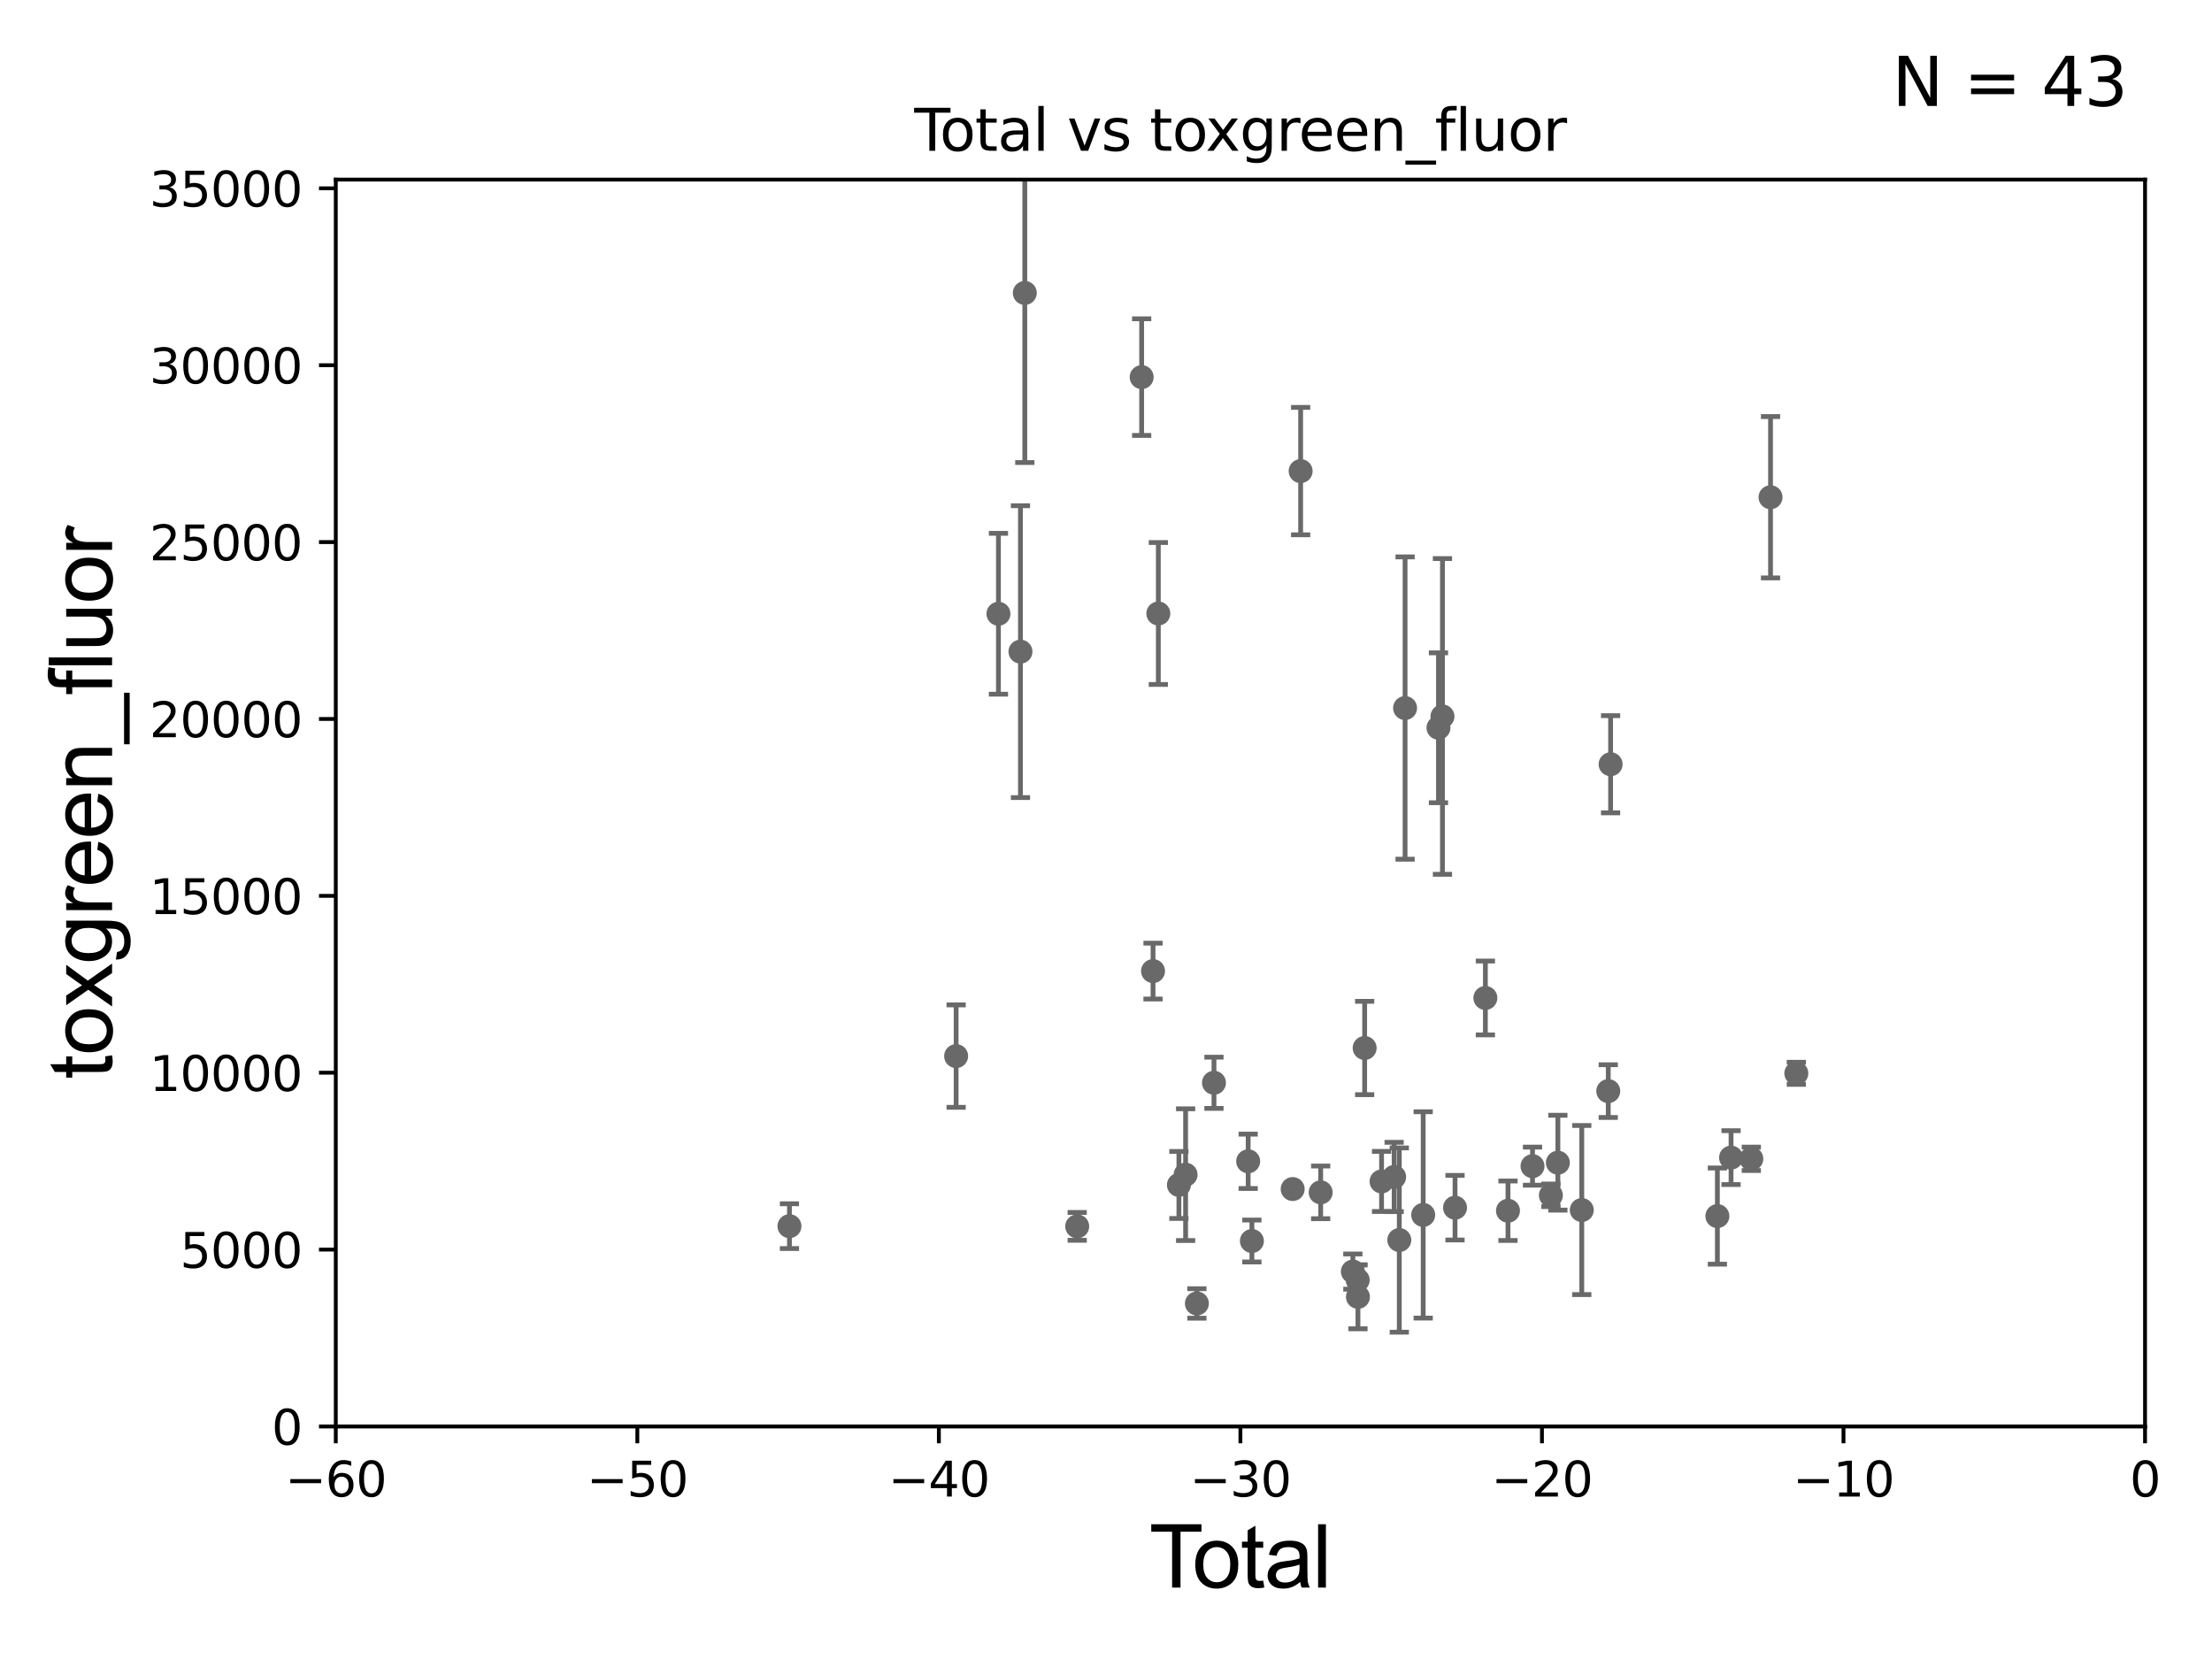 <?xml version="1.0" encoding="utf-8" standalone="no"?>
<!DOCTYPE svg PUBLIC "-//W3C//DTD SVG 1.1//EN"
  "http://www.w3.org/Graphics/SVG/1.1/DTD/svg11.dtd">
<svg xmlns:xlink="http://www.w3.org/1999/xlink" width="460.8pt" height="345.6pt" viewBox="0 0 460.8 345.6" xmlns="http://www.w3.org/2000/svg" version="1.1">
 <defs>
  <style type="text/css">*{stroke-linejoin: round; stroke-linecap: butt}</style>
 </defs>
 <g id="figure_1">
  <g id="patch_1">
   <path d="M 0 345.6 
L 460.8 345.6 
L 460.8 0 
L 0 0 
z
" style="fill: #ffffff"/>
  </g>
  <g id="axes_1">
   <g id="patch_2">
    <path d="M 69.95 297.16 
L 446.85 297.16 
L 446.85 37.411 
L 69.95 37.411 
z
" style="fill: #ffffff"/>
   </g>
   <g id="PathCollection_1">
    <defs>
     <path id="m5abca36e0a" d="M 0 1.118 
C 0.297 1.118 0.581 1 0.791 0.791 
C 1 0.581 1.118 0.297 1.118 0 
C 1.118 -0.297 1 -0.581 0.791 -0.791 
C 0.581 -1 0.297 -1.118 0 -1.118 
C -0.297 -1.118 -0.581 -1 -0.791 -0.791 
C -1 -0.581 -1.118 -0.297 -1.118 0 
C -1.118 0.297 -1 0.581 -0.791 0.791 
C -0.581 1 -0.297 1.118 0 1.118 
z
" style="stroke: #696969"/>
    </defs>
    <g clip-path="url(#p75e90fda5d)">
     <use xlink:href="#m5abca36e0a" x="300.491" y="149.245" style="fill: #696969; stroke: #696969"/>
     <use xlink:href="#m5abca36e0a" x="299.661" y="151.608" style="fill: #696969; stroke: #696969"/>
     <use xlink:href="#m5abca36e0a" x="296.476" y="253.09" style="fill: #696969; stroke: #696969"/>
     <use xlink:href="#m5abca36e0a" x="292.704" y="147.5" style="fill: #696969; stroke: #696969"/>
     <use xlink:href="#m5abca36e0a" x="291.499" y="258.322" style="fill: #696969; stroke: #696969"/>
     <use xlink:href="#m5abca36e0a" x="237.829" y="78.559" style="fill: #696969; stroke: #696969"/>
     <use xlink:href="#m5abca36e0a" x="240.196" y="202.296" style="fill: #696969; stroke: #696969"/>
     <use xlink:href="#m5abca36e0a" x="241.301" y="127.804" style="fill: #696969; stroke: #696969"/>
     <use xlink:href="#m5abca36e0a" x="290.425" y="245.186" style="fill: #696969; stroke: #696969"/>
     <use xlink:href="#m5abca36e0a" x="287.805" y="246.116" style="fill: #696969; stroke: #696969"/>
     <use xlink:href="#m5abca36e0a" x="284.282" y="218.317" style="fill: #696969; stroke: #696969"/>
     <use xlink:href="#m5abca36e0a" x="245.587" y="246.844" style="fill: #696969; stroke: #696969"/>
     <use xlink:href="#m5abca36e0a" x="246.984" y="244.705" style="fill: #696969; stroke: #696969"/>
     <use xlink:href="#m5abca36e0a" x="282.885" y="270.161" style="fill: #696969; stroke: #696969"/>
     <use xlink:href="#m5abca36e0a" x="249.335" y="271.534" style="fill: #696969; stroke: #696969"/>
     <use xlink:href="#m5abca36e0a" x="252.893" y="225.561" style="fill: #696969; stroke: #696969"/>
     <use xlink:href="#m5abca36e0a" x="282.835" y="266.663" style="fill: #696969; stroke: #696969"/>
     <use xlink:href="#m5abca36e0a" x="281.826" y="264.892" style="fill: #696969; stroke: #696969"/>
     <use xlink:href="#m5abca36e0a" x="260.016" y="241.922" style="fill: #696969; stroke: #696969"/>
     <use xlink:href="#m5abca36e0a" x="260.793" y="258.526" style="fill: #696969; stroke: #696969"/>
     <use xlink:href="#m5abca36e0a" x="275.121" y="248.391" style="fill: #696969; stroke: #696969"/>
     <use xlink:href="#m5abca36e0a" x="270.947" y="98.139" style="fill: #696969; stroke: #696969"/>
     <use xlink:href="#m5abca36e0a" x="303.11" y="251.586" style="fill: #696969; stroke: #696969"/>
     <use xlink:href="#m5abca36e0a" x="309.432" y="207.894" style="fill: #696969; stroke: #696969"/>
     <use xlink:href="#m5abca36e0a" x="269.289" y="247.701" style="fill: #696969; stroke: #696969"/>
     <use xlink:href="#m5abca36e0a" x="207.994" y="127.858" style="fill: #696969; stroke: #696969"/>
     <use xlink:href="#m5abca36e0a" x="357.762" y="253.333" style="fill: #696969; stroke: #696969"/>
     <use xlink:href="#m5abca36e0a" x="199.18" y="220.006" style="fill: #696969; stroke: #696969"/>
     <use xlink:href="#m5abca36e0a" x="335.518" y="159.204" style="fill: #696969; stroke: #696969"/>
     <use xlink:href="#m5abca36e0a" x="335.028" y="227.298" style="fill: #696969; stroke: #696969"/>
     <use xlink:href="#m5abca36e0a" x="314.14" y="252.217" style="fill: #696969; stroke: #696969"/>
     <use xlink:href="#m5abca36e0a" x="212.581" y="135.749" style="fill: #696969; stroke: #696969"/>
     <use xlink:href="#m5abca36e0a" x="213.486" y="61.025" style="fill: #696969; stroke: #696969"/>
     <use xlink:href="#m5abca36e0a" x="329.513" y="252.074" style="fill: #696969; stroke: #696969"/>
     <use xlink:href="#m5abca36e0a" x="360.61" y="241.152" style="fill: #696969; stroke: #696969"/>
     <use xlink:href="#m5abca36e0a" x="368.835" y="103.583" style="fill: #696969; stroke: #696969"/>
     <use xlink:href="#m5abca36e0a" x="324.535" y="242.21" style="fill: #696969; stroke: #696969"/>
     <use xlink:href="#m5abca36e0a" x="323.078" y="249.006" style="fill: #696969; stroke: #696969"/>
     <use xlink:href="#m5abca36e0a" x="374.209" y="223.59" style="fill: #696969; stroke: #696969"/>
     <use xlink:href="#m5abca36e0a" x="319.249" y="242.931" style="fill: #696969; stroke: #696969"/>
     <use xlink:href="#m5abca36e0a" x="224.402" y="255.474" style="fill: #696969; stroke: #696969"/>
     <use xlink:href="#m5abca36e0a" x="164.456" y="255.431" style="fill: #696969; stroke: #696969"/>
     <use xlink:href="#m5abca36e0a" x="364.83" y="241.396" style="fill: #696969; stroke: #696969"/>
    </g>
   </g>
   <g id="matplotlib.axis_1">
    <g id="xtick_1">
     <g id="line2d_1">
      <defs>
       <path id="mbebd38f33b" d="M 0 0 
L 0 3.5 
" style="stroke: #000000; stroke-width: 0.8"/>
      </defs>
      <g>
       <use xlink:href="#mbebd38f33b" x="69.95" y="297.16" style="stroke: #000000; stroke-width: 0.8"/>
      </g>
     </g>
     <g id="text_1">
      <!-- −60 -->
      <g transform="translate(59.398 311.758)scale(0.1 -0.1)">
       <defs>
        <path id="DejaVuSans-2212" d="M 678 2272 
L 4684 2272 
L 4684 1741 
L 678 1741 
L 678 2272 
z
" transform="scale(0.016)"/>
        <path id="DejaVuSans-36" d="M 2113 2584 
Q 1688 2584 1439 2293 
Q 1191 2003 1191 1497 
Q 1191 994 1439 701 
Q 1688 409 2113 409 
Q 2538 409 2786 701 
Q 3034 994 3034 1497 
Q 3034 2003 2786 2293 
Q 2538 2584 2113 2584 
z
M 3366 4563 
L 3366 3988 
Q 3128 4100 2886 4159 
Q 2644 4219 2406 4219 
Q 1781 4219 1451 3797 
Q 1122 3375 1075 2522 
Q 1259 2794 1537 2939 
Q 1816 3084 2150 3084 
Q 2853 3084 3261 2657 
Q 3669 2231 3669 1497 
Q 3669 778 3244 343 
Q 2819 -91 2113 -91 
Q 1303 -91 875 529 
Q 447 1150 447 2328 
Q 447 3434 972 4092 
Q 1497 4750 2381 4750 
Q 2619 4750 2861 4703 
Q 3103 4656 3366 4563 
z
" transform="scale(0.016)"/>
        <path id="DejaVuSans-30" d="M 2034 4250 
Q 1547 4250 1301 3770 
Q 1056 3291 1056 2328 
Q 1056 1369 1301 889 
Q 1547 409 2034 409 
Q 2525 409 2770 889 
Q 3016 1369 3016 2328 
Q 3016 3291 2770 3770 
Q 2525 4250 2034 4250 
z
M 2034 4750 
Q 2819 4750 3233 4129 
Q 3647 3509 3647 2328 
Q 3647 1150 3233 529 
Q 2819 -91 2034 -91 
Q 1250 -91 836 529 
Q 422 1150 422 2328 
Q 422 3509 836 4129 
Q 1250 4750 2034 4750 
z
" transform="scale(0.016)"/>
       </defs>
       <use xlink:href="#DejaVuSans-2212"/>
       <use xlink:href="#DejaVuSans-36" x="83.789"/>
       <use xlink:href="#DejaVuSans-30" x="147.412"/>
      </g>
     </g>
    </g>
    <g id="xtick_2">
     <g id="line2d_2">
      <g>
       <use xlink:href="#mbebd38f33b" x="132.767" y="297.16" style="stroke: #000000; stroke-width: 0.8"/>
      </g>
     </g>
     <g id="text_2">
      <!-- −50 -->
      <g transform="translate(122.214 311.758)scale(0.1 -0.1)">
       <defs>
        <path id="DejaVuSans-35" d="M 691 4666 
L 3169 4666 
L 3169 4134 
L 1269 4134 
L 1269 2991 
Q 1406 3038 1543 3061 
Q 1681 3084 1819 3084 
Q 2600 3084 3056 2656 
Q 3513 2228 3513 1497 
Q 3513 744 3044 326 
Q 2575 -91 1722 -91 
Q 1428 -91 1123 -41 
Q 819 9 494 109 
L 494 744 
Q 775 591 1075 516 
Q 1375 441 1709 441 
Q 2250 441 2565 725 
Q 2881 1009 2881 1497 
Q 2881 1984 2565 2268 
Q 2250 2553 1709 2553 
Q 1456 2553 1204 2497 
Q 953 2441 691 2322 
L 691 4666 
z
" transform="scale(0.016)"/>
       </defs>
       <use xlink:href="#DejaVuSans-2212"/>
       <use xlink:href="#DejaVuSans-35" x="83.789"/>
       <use xlink:href="#DejaVuSans-30" x="147.412"/>
      </g>
     </g>
    </g>
    <g id="xtick_3">
     <g id="line2d_3">
      <g>
       <use xlink:href="#mbebd38f33b" x="195.583" y="297.16" style="stroke: #000000; stroke-width: 0.8"/>
      </g>
     </g>
     <g id="text_3">
      <!-- −40 -->
      <g transform="translate(185.031 311.758)scale(0.1 -0.1)">
       <defs>
        <path id="DejaVuSans-34" d="M 2419 4116 
L 825 1625 
L 2419 1625 
L 2419 4116 
z
M 2253 4666 
L 3047 4666 
L 3047 1625 
L 3713 1625 
L 3713 1100 
L 3047 1100 
L 3047 0 
L 2419 0 
L 2419 1100 
L 313 1100 
L 313 1709 
L 2253 4666 
z
" transform="scale(0.016)"/>
       </defs>
       <use xlink:href="#DejaVuSans-2212"/>
       <use xlink:href="#DejaVuSans-34" x="83.789"/>
       <use xlink:href="#DejaVuSans-30" x="147.412"/>
      </g>
     </g>
    </g>
    <g id="xtick_4">
     <g id="line2d_4">
      <g>
       <use xlink:href="#mbebd38f33b" x="258.4" y="297.16" style="stroke: #000000; stroke-width: 0.8"/>
      </g>
     </g>
     <g id="text_4">
      <!-- −30 -->
      <g transform="translate(247.848 311.758)scale(0.1 -0.1)">
       <defs>
        <path id="DejaVuSans-33" d="M 2597 2516 
Q 3050 2419 3304 2112 
Q 3559 1806 3559 1356 
Q 3559 666 3084 287 
Q 2609 -91 1734 -91 
Q 1441 -91 1130 -33 
Q 819 25 488 141 
L 488 750 
Q 750 597 1062 519 
Q 1375 441 1716 441 
Q 2309 441 2620 675 
Q 2931 909 2931 1356 
Q 2931 1769 2642 2001 
Q 2353 2234 1838 2234 
L 1294 2234 
L 1294 2753 
L 1863 2753 
Q 2328 2753 2575 2939 
Q 2822 3125 2822 3475 
Q 2822 3834 2567 4026 
Q 2313 4219 1838 4219 
Q 1578 4219 1281 4162 
Q 984 4106 628 3988 
L 628 4550 
Q 988 4650 1302 4700 
Q 1616 4750 1894 4750 
Q 2613 4750 3031 4423 
Q 3450 4097 3450 3541 
Q 3450 3153 3228 2886 
Q 3006 2619 2597 2516 
z
" transform="scale(0.016)"/>
       </defs>
       <use xlink:href="#DejaVuSans-2212"/>
       <use xlink:href="#DejaVuSans-33" x="83.789"/>
       <use xlink:href="#DejaVuSans-30" x="147.412"/>
      </g>
     </g>
    </g>
    <g id="xtick_5">
     <g id="line2d_5">
      <g>
       <use xlink:href="#mbebd38f33b" x="321.217" y="297.16" style="stroke: #000000; stroke-width: 0.8"/>
      </g>
     </g>
     <g id="text_5">
      <!-- −20 -->
      <g transform="translate(310.664 311.758)scale(0.1 -0.1)">
       <defs>
        <path id="DejaVuSans-32" d="M 1228 531 
L 3431 531 
L 3431 0 
L 469 0 
L 469 531 
Q 828 903 1448 1529 
Q 2069 2156 2228 2338 
Q 2531 2678 2651 2914 
Q 2772 3150 2772 3378 
Q 2772 3750 2511 3984 
Q 2250 4219 1831 4219 
Q 1534 4219 1204 4116 
Q 875 4013 500 3803 
L 500 4441 
Q 881 4594 1212 4672 
Q 1544 4750 1819 4750 
Q 2544 4750 2975 4387 
Q 3406 4025 3406 3419 
Q 3406 3131 3298 2873 
Q 3191 2616 2906 2266 
Q 2828 2175 2409 1742 
Q 1991 1309 1228 531 
z
" transform="scale(0.016)"/>
       </defs>
       <use xlink:href="#DejaVuSans-2212"/>
       <use xlink:href="#DejaVuSans-32" x="83.789"/>
       <use xlink:href="#DejaVuSans-30" x="147.412"/>
      </g>
     </g>
    </g>
    <g id="xtick_6">
     <g id="line2d_6">
      <g>
       <use xlink:href="#mbebd38f33b" x="384.033" y="297.16" style="stroke: #000000; stroke-width: 0.8"/>
      </g>
     </g>
     <g id="text_6">
      <!-- −10 -->
      <g transform="translate(373.481 311.758)scale(0.1 -0.1)">
       <defs>
        <path id="DejaVuSans-31" d="M 794 531 
L 1825 531 
L 1825 4091 
L 703 3866 
L 703 4441 
L 1819 4666 
L 2450 4666 
L 2450 531 
L 3481 531 
L 3481 0 
L 794 0 
L 794 531 
z
" transform="scale(0.016)"/>
       </defs>
       <use xlink:href="#DejaVuSans-2212"/>
       <use xlink:href="#DejaVuSans-31" x="83.789"/>
       <use xlink:href="#DejaVuSans-30" x="147.412"/>
      </g>
     </g>
    </g>
    <g id="xtick_7">
     <g id="line2d_7">
      <g>
       <use xlink:href="#mbebd38f33b" x="446.85" y="297.16" style="stroke: #000000; stroke-width: 0.8"/>
      </g>
     </g>
     <g id="text_7">
      <!-- 0 -->
      <g transform="translate(443.669 311.758)scale(0.1 -0.1)">
       <use xlink:href="#DejaVuSans-30"/>
      </g>
     </g>
    </g>
    <g id="text_8">
     <!-- Total -->
     <g transform="translate(239.395 330.722)scale(0.18 -0.18)">
      <defs>
       <path id="ArialMT-54" d="M 1659 0 
L 1659 4041 
L 150 4041 
L 150 4581 
L 3781 4581 
L 3781 4041 
L 2266 4041 
L 2266 0 
L 1659 0 
z
" transform="scale(0.016)"/>
       <path id="ArialMT-6f" d="M 213 1659 
Q 213 2581 725 3025 
Q 1153 3394 1769 3394 
Q 2453 3394 2887 2945 
Q 3322 2497 3322 1706 
Q 3322 1066 3130 698 
Q 2938 331 2570 128 
Q 2203 -75 1769 -75 
Q 1072 -75 642 372 
Q 213 819 213 1659 
z
M 791 1659 
Q 791 1022 1069 705 
Q 1347 388 1769 388 
Q 2188 388 2466 706 
Q 2744 1025 2744 1678 
Q 2744 2294 2464 2611 
Q 2184 2928 1769 2928 
Q 1347 2928 1069 2612 
Q 791 2297 791 1659 
z
" transform="scale(0.016)"/>
       <path id="ArialMT-74" d="M 1650 503 
L 1731 6 
Q 1494 -44 1306 -44 
Q 1000 -44 831 53 
Q 663 150 594 308 
Q 525 466 525 972 
L 525 2881 
L 113 2881 
L 113 3319 
L 525 3319 
L 525 4141 
L 1084 4478 
L 1084 3319 
L 1650 3319 
L 1650 2881 
L 1084 2881 
L 1084 941 
Q 1084 700 1114 631 
Q 1144 563 1211 522 
Q 1278 481 1403 481 
Q 1497 481 1650 503 
z
" transform="scale(0.016)"/>
       <path id="ArialMT-61" d="M 2588 409 
Q 2275 144 1986 34 
Q 1697 -75 1366 -75 
Q 819 -75 525 192 
Q 231 459 231 875 
Q 231 1119 342 1320 
Q 453 1522 633 1644 
Q 813 1766 1038 1828 
Q 1203 1872 1538 1913 
Q 2219 1994 2541 2106 
Q 2544 2222 2544 2253 
Q 2544 2597 2384 2738 
Q 2169 2928 1744 2928 
Q 1347 2928 1158 2789 
Q 969 2650 878 2297 
L 328 2372 
Q 403 2725 575 2942 
Q 747 3159 1072 3276 
Q 1397 3394 1825 3394 
Q 2250 3394 2515 3294 
Q 2781 3194 2906 3042 
Q 3031 2891 3081 2659 
Q 3109 2516 3109 2141 
L 3109 1391 
Q 3109 606 3145 398 
Q 3181 191 3288 0 
L 2700 0 
Q 2613 175 2588 409 
z
M 2541 1666 
Q 2234 1541 1622 1453 
Q 1275 1403 1131 1340 
Q 988 1278 909 1158 
Q 831 1038 831 891 
Q 831 666 1001 516 
Q 1172 366 1500 366 
Q 1825 366 2078 508 
Q 2331 650 2450 897 
Q 2541 1088 2541 1459 
L 2541 1666 
z
" transform="scale(0.016)"/>
       <path id="ArialMT-6c" d="M 409 0 
L 409 4581 
L 972 4581 
L 972 0 
L 409 0 
z
" transform="scale(0.016)"/>
      </defs>
      <use xlink:href="#ArialMT-54"/>
      <use xlink:href="#ArialMT-6f" x="49.959"/>
      <use xlink:href="#ArialMT-74" x="105.574"/>
      <use xlink:href="#ArialMT-61" x="133.357"/>
      <use xlink:href="#ArialMT-6c" x="188.973"/>
     </g>
    </g>
   </g>
   <g id="matplotlib.axis_2">
    <g id="ytick_1">
     <g id="line2d_8">
      <defs>
       <path id="mfb9cda9529" d="M 0 0 
L -3.5 0 
" style="stroke: #000000; stroke-width: 0.8"/>
      </defs>
      <g>
       <use xlink:href="#mfb9cda9529" x="69.95" y="297.16" style="stroke: #000000; stroke-width: 0.8"/>
      </g>
     </g>
     <g id="text_9">
      <!-- 0 -->
      <g transform="translate(56.587 300.959)scale(0.1 -0.1)">
       <use xlink:href="#DejaVuSans-30"/>
      </g>
     </g>
    </g>
    <g id="ytick_2">
     <g id="line2d_9">
      <g>
       <use xlink:href="#mfb9cda9529" x="69.95" y="260.313" style="stroke: #000000; stroke-width: 0.8"/>
      </g>
     </g>
     <g id="text_10">
      <!-- 5000 -->
      <g transform="translate(37.5 264.112)scale(0.1 -0.1)">
       <use xlink:href="#DejaVuSans-35"/>
       <use xlink:href="#DejaVuSans-30" x="63.623"/>
       <use xlink:href="#DejaVuSans-30" x="127.246"/>
       <use xlink:href="#DejaVuSans-30" x="190.869"/>
      </g>
     </g>
    </g>
    <g id="ytick_3">
     <g id="line2d_10">
      <g>
       <use xlink:href="#mfb9cda9529" x="69.95" y="223.467" style="stroke: #000000; stroke-width: 0.8"/>
      </g>
     </g>
     <g id="text_11">
      <!-- 10000 -->
      <g transform="translate(31.137 227.266)scale(0.1 -0.1)">
       <use xlink:href="#DejaVuSans-31"/>
       <use xlink:href="#DejaVuSans-30" x="63.623"/>
       <use xlink:href="#DejaVuSans-30" x="127.246"/>
       <use xlink:href="#DejaVuSans-30" x="190.869"/>
       <use xlink:href="#DejaVuSans-30" x="254.492"/>
      </g>
     </g>
    </g>
    <g id="ytick_4">
     <g id="line2d_11">
      <g>
       <use xlink:href="#mfb9cda9529" x="69.95" y="186.62" style="stroke: #000000; stroke-width: 0.8"/>
      </g>
     </g>
     <g id="text_12">
      <!-- 15000 -->
      <g transform="translate(31.137 190.419)scale(0.1 -0.1)">
       <use xlink:href="#DejaVuSans-31"/>
       <use xlink:href="#DejaVuSans-35" x="63.623"/>
       <use xlink:href="#DejaVuSans-30" x="127.246"/>
       <use xlink:href="#DejaVuSans-30" x="190.869"/>
       <use xlink:href="#DejaVuSans-30" x="254.492"/>
      </g>
     </g>
    </g>
    <g id="ytick_5">
     <g id="line2d_12">
      <g>
       <use xlink:href="#mfb9cda9529" x="69.95" y="149.773" style="stroke: #000000; stroke-width: 0.8"/>
      </g>
     </g>
     <g id="text_13">
      <!-- 20000 -->
      <g transform="translate(31.137 153.572)scale(0.1 -0.1)">
       <use xlink:href="#DejaVuSans-32"/>
       <use xlink:href="#DejaVuSans-30" x="63.623"/>
       <use xlink:href="#DejaVuSans-30" x="127.246"/>
       <use xlink:href="#DejaVuSans-30" x="190.869"/>
       <use xlink:href="#DejaVuSans-30" x="254.492"/>
      </g>
     </g>
    </g>
    <g id="ytick_6">
     <g id="line2d_13">
      <g>
       <use xlink:href="#mfb9cda9529" x="69.95" y="112.926" style="stroke: #000000; stroke-width: 0.8"/>
      </g>
     </g>
     <g id="text_14">
      <!-- 25000 -->
      <g transform="translate(31.137 116.726)scale(0.1 -0.1)">
       <use xlink:href="#DejaVuSans-32"/>
       <use xlink:href="#DejaVuSans-35" x="63.623"/>
       <use xlink:href="#DejaVuSans-30" x="127.246"/>
       <use xlink:href="#DejaVuSans-30" x="190.869"/>
       <use xlink:href="#DejaVuSans-30" x="254.492"/>
      </g>
     </g>
    </g>
    <g id="ytick_7">
     <g id="line2d_14">
      <g>
       <use xlink:href="#mfb9cda9529" x="69.95" y="76.08" style="stroke: #000000; stroke-width: 0.8"/>
      </g>
     </g>
     <g id="text_15">
      <!-- 30000 -->
      <g transform="translate(31.137 79.879)scale(0.1 -0.1)">
       <use xlink:href="#DejaVuSans-33"/>
       <use xlink:href="#DejaVuSans-30" x="63.623"/>
       <use xlink:href="#DejaVuSans-30" x="127.246"/>
       <use xlink:href="#DejaVuSans-30" x="190.869"/>
       <use xlink:href="#DejaVuSans-30" x="254.492"/>
      </g>
     </g>
    </g>
    <g id="ytick_8">
     <g id="line2d_15">
      <g>
       <use xlink:href="#mfb9cda9529" x="69.95" y="39.233" style="stroke: #000000; stroke-width: 0.8"/>
      </g>
     </g>
     <g id="text_16">
      <!-- 35000 -->
      <g transform="translate(31.137 43.032)scale(0.1 -0.1)">
       <use xlink:href="#DejaVuSans-33"/>
       <use xlink:href="#DejaVuSans-35" x="63.623"/>
       <use xlink:href="#DejaVuSans-30" x="127.246"/>
       <use xlink:href="#DejaVuSans-30" x="190.869"/>
       <use xlink:href="#DejaVuSans-30" x="254.492"/>
      </g>
     </g>
    </g>
    <g id="text_17">
     <!-- toxgreen_fluor -->
     <g transform="translate(23.349 224.818)rotate(-90)scale(0.18 -0.18)">
      <defs>
       <path id="ArialMT-78" d="M 47 0 
L 1259 1725 
L 138 3319 
L 841 3319 
L 1350 2541 
Q 1494 2319 1581 2169 
Q 1719 2375 1834 2534 
L 2394 3319 
L 3066 3319 
L 1919 1756 
L 3153 0 
L 2463 0 
L 1781 1031 
L 1600 1309 
L 728 0 
L 47 0 
z
" transform="scale(0.016)"/>
       <path id="ArialMT-67" d="M 319 -275 
L 866 -356 
Q 900 -609 1056 -725 
Q 1266 -881 1628 -881 
Q 2019 -881 2231 -725 
Q 2444 -569 2519 -288 
Q 2563 -116 2559 434 
Q 2191 0 1641 0 
Q 956 0 581 494 
Q 206 988 206 1678 
Q 206 2153 378 2554 
Q 550 2956 876 3175 
Q 1203 3394 1644 3394 
Q 2231 3394 2613 2919 
L 2613 3319 
L 3131 3319 
L 3131 450 
Q 3131 -325 2973 -648 
Q 2816 -972 2473 -1159 
Q 2131 -1347 1631 -1347 
Q 1038 -1347 672 -1080 
Q 306 -813 319 -275 
z
M 784 1719 
Q 784 1066 1043 766 
Q 1303 466 1694 466 
Q 2081 466 2343 764 
Q 2606 1063 2606 1700 
Q 2606 2309 2336 2618 
Q 2066 2928 1684 2928 
Q 1309 2928 1046 2623 
Q 784 2319 784 1719 
z
" transform="scale(0.016)"/>
       <path id="ArialMT-72" d="M 416 0 
L 416 3319 
L 922 3319 
L 922 2816 
Q 1116 3169 1280 3281 
Q 1444 3394 1641 3394 
Q 1925 3394 2219 3213 
L 2025 2691 
Q 1819 2813 1613 2813 
Q 1428 2813 1281 2702 
Q 1134 2591 1072 2394 
Q 978 2094 978 1738 
L 978 0 
L 416 0 
z
" transform="scale(0.016)"/>
       <path id="ArialMT-65" d="M 2694 1069 
L 3275 997 
Q 3138 488 2766 206 
Q 2394 -75 1816 -75 
Q 1088 -75 661 373 
Q 234 822 234 1631 
Q 234 2469 665 2931 
Q 1097 3394 1784 3394 
Q 2450 3394 2872 2941 
Q 3294 2488 3294 1666 
Q 3294 1616 3291 1516 
L 816 1516 
Q 847 969 1125 678 
Q 1403 388 1819 388 
Q 2128 388 2347 550 
Q 2566 713 2694 1069 
z
M 847 1978 
L 2700 1978 
Q 2663 2397 2488 2606 
Q 2219 2931 1791 2931 
Q 1403 2931 1139 2672 
Q 875 2413 847 1978 
z
" transform="scale(0.016)"/>
       <path id="ArialMT-6e" d="M 422 0 
L 422 3319 
L 928 3319 
L 928 2847 
Q 1294 3394 1984 3394 
Q 2284 3394 2536 3286 
Q 2788 3178 2913 3003 
Q 3038 2828 3088 2588 
Q 3119 2431 3119 2041 
L 3119 0 
L 2556 0 
L 2556 2019 
Q 2556 2363 2490 2533 
Q 2425 2703 2258 2804 
Q 2091 2906 1866 2906 
Q 1506 2906 1245 2678 
Q 984 2450 984 1813 
L 984 0 
L 422 0 
z
" transform="scale(0.016)"/>
       <path id="ArialMT-5f" d="M -97 -1272 
L -97 -866 
L 3631 -866 
L 3631 -1272 
L -97 -1272 
z
" transform="scale(0.016)"/>
       <path id="ArialMT-66" d="M 556 0 
L 556 2881 
L 59 2881 
L 59 3319 
L 556 3319 
L 556 3672 
Q 556 4006 616 4169 
Q 697 4388 901 4523 
Q 1106 4659 1475 4659 
Q 1713 4659 2000 4603 
L 1916 4113 
Q 1741 4144 1584 4144 
Q 1328 4144 1222 4034 
Q 1116 3925 1116 3625 
L 1116 3319 
L 1763 3319 
L 1763 2881 
L 1116 2881 
L 1116 0 
L 556 0 
z
" transform="scale(0.016)"/>
       <path id="ArialMT-75" d="M 2597 0 
L 2597 488 
Q 2209 -75 1544 -75 
Q 1250 -75 995 37 
Q 741 150 617 320 
Q 494 491 444 738 
Q 409 903 409 1263 
L 409 3319 
L 972 3319 
L 972 1478 
Q 972 1038 1006 884 
Q 1059 663 1231 536 
Q 1403 409 1656 409 
Q 1909 409 2131 539 
Q 2353 669 2445 892 
Q 2538 1116 2538 1541 
L 2538 3319 
L 3100 3319 
L 3100 0 
L 2597 0 
z
" transform="scale(0.016)"/>
      </defs>
      <use xlink:href="#ArialMT-74"/>
      <use xlink:href="#ArialMT-6f" x="27.783"/>
      <use xlink:href="#ArialMT-78" x="83.398"/>
      <use xlink:href="#ArialMT-67" x="133.398"/>
      <use xlink:href="#ArialMT-72" x="189.014"/>
      <use xlink:href="#ArialMT-65" x="222.314"/>
      <use xlink:href="#ArialMT-65" x="277.93"/>
      <use xlink:href="#ArialMT-6e" x="333.545"/>
      <use xlink:href="#ArialMT-5f" x="389.16"/>
      <use xlink:href="#ArialMT-66" x="444.775"/>
      <use xlink:href="#ArialMT-6c" x="472.559"/>
      <use xlink:href="#ArialMT-75" x="494.775"/>
      <use xlink:href="#ArialMT-6f" x="550.391"/>
      <use xlink:href="#ArialMT-72" x="606.006"/>
     </g>
    </g>
   </g>
   <g id="LineCollection_1">
    <path d="M 300.491 182.133 
L 300.491 116.358 
" clip-path="url(#p75e90fda5d)" style="fill: none; stroke: #696969"/>
    <path d="M 299.661 167.218 
L 299.661 135.999 
" clip-path="url(#p75e90fda5d)" style="fill: none; stroke: #696969"/>
    <path d="M 296.476 274.582 
L 296.476 231.597 
" clip-path="url(#p75e90fda5d)" style="fill: none; stroke: #696969"/>
    <path d="M 292.704 178.987 
L 292.704 116.012 
" clip-path="url(#p75e90fda5d)" style="fill: none; stroke: #696969"/>
    <path d="M 291.499 277.515 
L 291.499 239.129 
" clip-path="url(#p75e90fda5d)" style="fill: none; stroke: #696969"/>
    <path d="M 237.829 90.71 
L 237.829 66.407 
" clip-path="url(#p75e90fda5d)" style="fill: none; stroke: #696969"/>
    <path d="M 240.196 208.116 
L 240.196 196.477 
" clip-path="url(#p75e90fda5d)" style="fill: none; stroke: #696969"/>
    <path d="M 241.301 142.585 
L 241.301 113.023 
" clip-path="url(#p75e90fda5d)" style="fill: none; stroke: #696969"/>
    <path d="M 290.425 252.405 
L 290.425 237.966 
" clip-path="url(#p75e90fda5d)" style="fill: none; stroke: #696969"/>
    <path d="M 287.805 252.373 
L 287.805 239.859 
" clip-path="url(#p75e90fda5d)" style="fill: none; stroke: #696969"/>
    <path d="M 284.282 228.039 
L 284.282 208.594 
" clip-path="url(#p75e90fda5d)" style="fill: none; stroke: #696969"/>
    <path d="M 245.587 253.824 
L 245.587 239.865 
" clip-path="url(#p75e90fda5d)" style="fill: none; stroke: #696969"/>
    <path d="M 246.984 258.426 
L 246.984 230.985 
" clip-path="url(#p75e90fda5d)" style="fill: none; stroke: #696969"/>
    <path d="M 282.885 276.811 
L 282.885 263.511 
" clip-path="url(#p75e90fda5d)" style="fill: none; stroke: #696969"/>
    <path d="M 249.335 274.604 
L 249.335 268.463 
" clip-path="url(#p75e90fda5d)" style="fill: none; stroke: #696969"/>
    <path d="M 252.893 230.894 
L 252.893 220.228 
" clip-path="url(#p75e90fda5d)" style="fill: none; stroke: #696969"/>
    <path d="M 282.835 269.855 
L 282.835 263.471 
" clip-path="url(#p75e90fda5d)" style="fill: none; stroke: #696969"/>
    <path d="M 281.826 268.557 
L 281.826 261.227 
" clip-path="url(#p75e90fda5d)" style="fill: none; stroke: #696969"/>
    <path d="M 260.016 247.585 
L 260.016 236.259 
" clip-path="url(#p75e90fda5d)" style="fill: none; stroke: #696969"/>
    <path d="M 260.793 262.89 
L 260.793 254.161 
" clip-path="url(#p75e90fda5d)" style="fill: none; stroke: #696969"/>
    <path d="M 275.121 253.88 
L 275.121 242.903 
" clip-path="url(#p75e90fda5d)" style="fill: none; stroke: #696969"/>
    <path d="M 270.947 111.411 
L 270.947 84.868 
" clip-path="url(#p75e90fda5d)" style="fill: none; stroke: #696969"/>
    <path d="M 303.11 258.313 
L 303.11 244.858 
" clip-path="url(#p75e90fda5d)" style="fill: none; stroke: #696969"/>
    <path d="M 309.432 215.59 
L 309.432 200.198 
" clip-path="url(#p75e90fda5d)" style="fill: none; stroke: #696969"/>
    <path d="M 269.289 248.617 
L 269.289 246.784 
" clip-path="url(#p75e90fda5d)" style="fill: none; stroke: #696969"/>
    <path d="M 207.994 144.611 
L 207.994 111.105 
" clip-path="url(#p75e90fda5d)" style="fill: none; stroke: #696969"/>
    <path d="M 357.762 263.354 
L 357.762 243.313 
" clip-path="url(#p75e90fda5d)" style="fill: none; stroke: #696969"/>
    <path d="M 199.18 230.674 
L 199.18 209.338 
" clip-path="url(#p75e90fda5d)" style="fill: none; stroke: #696969"/>
    <path d="M 335.518 169.327 
L 335.518 149.081 
" clip-path="url(#p75e90fda5d)" style="fill: none; stroke: #696969"/>
    <path d="M 335.028 232.792 
L 335.028 221.803 
" clip-path="url(#p75e90fda5d)" style="fill: none; stroke: #696969"/>
    <path d="M 314.14 258.412 
L 314.14 246.023 
" clip-path="url(#p75e90fda5d)" style="fill: none; stroke: #696969"/>
    <path d="M 212.581 166.151 
L 212.581 105.348 
" clip-path="url(#p75e90fda5d)" style="fill: none; stroke: #696969"/>
    <path d="M 213.486 96.355 
L 213.486 25.695 
" clip-path="url(#p75e90fda5d)" style="fill: none; stroke: #696969"/>
    <path d="M 329.513 269.683 
L 329.513 234.465 
" clip-path="url(#p75e90fda5d)" style="fill: none; stroke: #696969"/>
    <path d="M 360.61 246.758 
L 360.61 235.545 
" clip-path="url(#p75e90fda5d)" style="fill: none; stroke: #696969"/>
    <path d="M 368.835 120.391 
L 368.835 86.776 
" clip-path="url(#p75e90fda5d)" style="fill: none; stroke: #696969"/>
    <path d="M 324.535 252.089 
L 324.535 232.331 
" clip-path="url(#p75e90fda5d)" style="fill: none; stroke: #696969"/>
    <path d="M 323.078 251.356 
L 323.078 246.655 
" clip-path="url(#p75e90fda5d)" style="fill: none; stroke: #696969"/>
    <path d="M 374.209 225.89 
L 374.209 221.289 
" clip-path="url(#p75e90fda5d)" style="fill: none; stroke: #696969"/>
    <path d="M 319.249 246.895 
L 319.249 238.966 
" clip-path="url(#p75e90fda5d)" style="fill: none; stroke: #696969"/>
    <path d="M 224.402 258.374 
L 224.402 252.573 
" clip-path="url(#p75e90fda5d)" style="fill: none; stroke: #696969"/>
    <path d="M 164.456 260.092 
L 164.456 250.77 
" clip-path="url(#p75e90fda5d)" style="fill: none; stroke: #696969"/>
    <path d="M 364.83 243.837 
L 364.83 238.955 
" clip-path="url(#p75e90fda5d)" style="fill: none; stroke: #696969"/>
   </g>
   <g id="line2d_16">
    <defs>
     <path id="ma8e7c657c4" d="M 2 0 
L -2 -0 
" style="stroke: #696969"/>
    </defs>
    <g clip-path="url(#p75e90fda5d)">
     <use xlink:href="#ma8e7c657c4" x="300.491" y="182.133" style="fill: #696969; stroke: #696969"/>
     <use xlink:href="#ma8e7c657c4" x="299.661" y="167.218" style="fill: #696969; stroke: #696969"/>
     <use xlink:href="#ma8e7c657c4" x="296.476" y="274.582" style="fill: #696969; stroke: #696969"/>
     <use xlink:href="#ma8e7c657c4" x="292.704" y="178.987" style="fill: #696969; stroke: #696969"/>
     <use xlink:href="#ma8e7c657c4" x="291.499" y="277.515" style="fill: #696969; stroke: #696969"/>
     <use xlink:href="#ma8e7c657c4" x="237.829" y="90.71" style="fill: #696969; stroke: #696969"/>
     <use xlink:href="#ma8e7c657c4" x="240.196" y="208.116" style="fill: #696969; stroke: #696969"/>
     <use xlink:href="#ma8e7c657c4" x="241.301" y="142.585" style="fill: #696969; stroke: #696969"/>
     <use xlink:href="#ma8e7c657c4" x="290.425" y="252.405" style="fill: #696969; stroke: #696969"/>
     <use xlink:href="#ma8e7c657c4" x="287.805" y="252.373" style="fill: #696969; stroke: #696969"/>
     <use xlink:href="#ma8e7c657c4" x="284.282" y="228.039" style="fill: #696969; stroke: #696969"/>
     <use xlink:href="#ma8e7c657c4" x="245.587" y="253.824" style="fill: #696969; stroke: #696969"/>
     <use xlink:href="#ma8e7c657c4" x="246.984" y="258.426" style="fill: #696969; stroke: #696969"/>
     <use xlink:href="#ma8e7c657c4" x="282.885" y="276.811" style="fill: #696969; stroke: #696969"/>
     <use xlink:href="#ma8e7c657c4" x="249.335" y="274.604" style="fill: #696969; stroke: #696969"/>
     <use xlink:href="#ma8e7c657c4" x="252.893" y="230.894" style="fill: #696969; stroke: #696969"/>
     <use xlink:href="#ma8e7c657c4" x="282.835" y="269.855" style="fill: #696969; stroke: #696969"/>
     <use xlink:href="#ma8e7c657c4" x="281.826" y="268.557" style="fill: #696969; stroke: #696969"/>
     <use xlink:href="#ma8e7c657c4" x="260.016" y="247.585" style="fill: #696969; stroke: #696969"/>
     <use xlink:href="#ma8e7c657c4" x="260.793" y="262.89" style="fill: #696969; stroke: #696969"/>
     <use xlink:href="#ma8e7c657c4" x="275.121" y="253.88" style="fill: #696969; stroke: #696969"/>
     <use xlink:href="#ma8e7c657c4" x="270.947" y="111.411" style="fill: #696969; stroke: #696969"/>
     <use xlink:href="#ma8e7c657c4" x="303.11" y="258.313" style="fill: #696969; stroke: #696969"/>
     <use xlink:href="#ma8e7c657c4" x="309.432" y="215.59" style="fill: #696969; stroke: #696969"/>
     <use xlink:href="#ma8e7c657c4" x="269.289" y="248.617" style="fill: #696969; stroke: #696969"/>
     <use xlink:href="#ma8e7c657c4" x="207.994" y="144.611" style="fill: #696969; stroke: #696969"/>
     <use xlink:href="#ma8e7c657c4" x="357.762" y="263.354" style="fill: #696969; stroke: #696969"/>
     <use xlink:href="#ma8e7c657c4" x="199.18" y="230.674" style="fill: #696969; stroke: #696969"/>
     <use xlink:href="#ma8e7c657c4" x="335.518" y="169.327" style="fill: #696969; stroke: #696969"/>
     <use xlink:href="#ma8e7c657c4" x="335.028" y="232.792" style="fill: #696969; stroke: #696969"/>
     <use xlink:href="#ma8e7c657c4" x="314.14" y="258.412" style="fill: #696969; stroke: #696969"/>
     <use xlink:href="#ma8e7c657c4" x="212.581" y="166.151" style="fill: #696969; stroke: #696969"/>
     <use xlink:href="#ma8e7c657c4" x="213.486" y="96.355" style="fill: #696969; stroke: #696969"/>
     <use xlink:href="#ma8e7c657c4" x="329.513" y="269.683" style="fill: #696969; stroke: #696969"/>
     <use xlink:href="#ma8e7c657c4" x="360.61" y="246.758" style="fill: #696969; stroke: #696969"/>
     <use xlink:href="#ma8e7c657c4" x="368.835" y="120.391" style="fill: #696969; stroke: #696969"/>
     <use xlink:href="#ma8e7c657c4" x="324.535" y="252.089" style="fill: #696969; stroke: #696969"/>
     <use xlink:href="#ma8e7c657c4" x="323.078" y="251.356" style="fill: #696969; stroke: #696969"/>
     <use xlink:href="#ma8e7c657c4" x="374.209" y="225.89" style="fill: #696969; stroke: #696969"/>
     <use xlink:href="#ma8e7c657c4" x="319.249" y="246.895" style="fill: #696969; stroke: #696969"/>
     <use xlink:href="#ma8e7c657c4" x="224.402" y="258.374" style="fill: #696969; stroke: #696969"/>
     <use xlink:href="#ma8e7c657c4" x="164.456" y="260.092" style="fill: #696969; stroke: #696969"/>
     <use xlink:href="#ma8e7c657c4" x="364.83" y="243.837" style="fill: #696969; stroke: #696969"/>
    </g>
   </g>
   <g id="line2d_17">
    <g clip-path="url(#p75e90fda5d)">
     <use xlink:href="#ma8e7c657c4" x="300.491" y="116.358" style="fill: #696969; stroke: #696969"/>
     <use xlink:href="#ma8e7c657c4" x="299.661" y="135.999" style="fill: #696969; stroke: #696969"/>
     <use xlink:href="#ma8e7c657c4" x="296.476" y="231.597" style="fill: #696969; stroke: #696969"/>
     <use xlink:href="#ma8e7c657c4" x="292.704" y="116.012" style="fill: #696969; stroke: #696969"/>
     <use xlink:href="#ma8e7c657c4" x="291.499" y="239.129" style="fill: #696969; stroke: #696969"/>
     <use xlink:href="#ma8e7c657c4" x="237.829" y="66.407" style="fill: #696969; stroke: #696969"/>
     <use xlink:href="#ma8e7c657c4" x="240.196" y="196.477" style="fill: #696969; stroke: #696969"/>
     <use xlink:href="#ma8e7c657c4" x="241.301" y="113.023" style="fill: #696969; stroke: #696969"/>
     <use xlink:href="#ma8e7c657c4" x="290.425" y="237.966" style="fill: #696969; stroke: #696969"/>
     <use xlink:href="#ma8e7c657c4" x="287.805" y="239.859" style="fill: #696969; stroke: #696969"/>
     <use xlink:href="#ma8e7c657c4" x="284.282" y="208.594" style="fill: #696969; stroke: #696969"/>
     <use xlink:href="#ma8e7c657c4" x="245.587" y="239.865" style="fill: #696969; stroke: #696969"/>
     <use xlink:href="#ma8e7c657c4" x="246.984" y="230.985" style="fill: #696969; stroke: #696969"/>
     <use xlink:href="#ma8e7c657c4" x="282.885" y="263.511" style="fill: #696969; stroke: #696969"/>
     <use xlink:href="#ma8e7c657c4" x="249.335" y="268.463" style="fill: #696969; stroke: #696969"/>
     <use xlink:href="#ma8e7c657c4" x="252.893" y="220.228" style="fill: #696969; stroke: #696969"/>
     <use xlink:href="#ma8e7c657c4" x="282.835" y="263.471" style="fill: #696969; stroke: #696969"/>
     <use xlink:href="#ma8e7c657c4" x="281.826" y="261.227" style="fill: #696969; stroke: #696969"/>
     <use xlink:href="#ma8e7c657c4" x="260.016" y="236.259" style="fill: #696969; stroke: #696969"/>
     <use xlink:href="#ma8e7c657c4" x="260.793" y="254.161" style="fill: #696969; stroke: #696969"/>
     <use xlink:href="#ma8e7c657c4" x="275.121" y="242.903" style="fill: #696969; stroke: #696969"/>
     <use xlink:href="#ma8e7c657c4" x="270.947" y="84.868" style="fill: #696969; stroke: #696969"/>
     <use xlink:href="#ma8e7c657c4" x="303.11" y="244.858" style="fill: #696969; stroke: #696969"/>
     <use xlink:href="#ma8e7c657c4" x="309.432" y="200.198" style="fill: #696969; stroke: #696969"/>
     <use xlink:href="#ma8e7c657c4" x="269.289" y="246.784" style="fill: #696969; stroke: #696969"/>
     <use xlink:href="#ma8e7c657c4" x="207.994" y="111.105" style="fill: #696969; stroke: #696969"/>
     <use xlink:href="#ma8e7c657c4" x="357.762" y="243.313" style="fill: #696969; stroke: #696969"/>
     <use xlink:href="#ma8e7c657c4" x="199.18" y="209.338" style="fill: #696969; stroke: #696969"/>
     <use xlink:href="#ma8e7c657c4" x="335.518" y="149.081" style="fill: #696969; stroke: #696969"/>
     <use xlink:href="#ma8e7c657c4" x="335.028" y="221.803" style="fill: #696969; stroke: #696969"/>
     <use xlink:href="#ma8e7c657c4" x="314.14" y="246.023" style="fill: #696969; stroke: #696969"/>
     <use xlink:href="#ma8e7c657c4" x="212.581" y="105.348" style="fill: #696969; stroke: #696969"/>
     <use xlink:href="#ma8e7c657c4" x="213.486" y="25.695" style="fill: #696969; stroke: #696969"/>
     <use xlink:href="#ma8e7c657c4" x="329.513" y="234.465" style="fill: #696969; stroke: #696969"/>
     <use xlink:href="#ma8e7c657c4" x="360.61" y="235.545" style="fill: #696969; stroke: #696969"/>
     <use xlink:href="#ma8e7c657c4" x="368.835" y="86.776" style="fill: #696969; stroke: #696969"/>
     <use xlink:href="#ma8e7c657c4" x="324.535" y="232.331" style="fill: #696969; stroke: #696969"/>
     <use xlink:href="#ma8e7c657c4" x="323.078" y="246.655" style="fill: #696969; stroke: #696969"/>
     <use xlink:href="#ma8e7c657c4" x="374.209" y="221.289" style="fill: #696969; stroke: #696969"/>
     <use xlink:href="#ma8e7c657c4" x="319.249" y="238.966" style="fill: #696969; stroke: #696969"/>
     <use xlink:href="#ma8e7c657c4" x="224.402" y="252.573" style="fill: #696969; stroke: #696969"/>
     <use xlink:href="#ma8e7c657c4" x="164.456" y="250.77" style="fill: #696969; stroke: #696969"/>
     <use xlink:href="#ma8e7c657c4" x="364.83" y="238.955" style="fill: #696969; stroke: #696969"/>
    </g>
   </g>
   <g id="line2d_18">
    <defs>
     <path id="m01df8e7112" d="M 0 2 
C 0.53 2 1.039 1.789 1.414 1.414 
C 1.789 1.039 2 0.53 2 0 
C 2 -0.53 1.789 -1.039 1.414 -1.414 
C 1.039 -1.789 0.53 -2 0 -2 
C -0.53 -2 -1.039 -1.789 -1.414 -1.414 
C -1.789 -1.039 -2 -0.53 -2 0 
C -2 0.53 -1.789 1.039 -1.414 1.414 
C -1.039 1.789 -0.53 2 0 2 
z
" style="stroke: #696969"/>
    </defs>
    <g clip-path="url(#p75e90fda5d)">
     <use xlink:href="#m01df8e7112" x="300.491" y="149.245" style="fill: #696969; stroke: #696969"/>
     <use xlink:href="#m01df8e7112" x="299.661" y="151.608" style="fill: #696969; stroke: #696969"/>
     <use xlink:href="#m01df8e7112" x="296.476" y="253.09" style="fill: #696969; stroke: #696969"/>
     <use xlink:href="#m01df8e7112" x="292.704" y="147.5" style="fill: #696969; stroke: #696969"/>
     <use xlink:href="#m01df8e7112" x="291.499" y="258.322" style="fill: #696969; stroke: #696969"/>
     <use xlink:href="#m01df8e7112" x="237.829" y="78.559" style="fill: #696969; stroke: #696969"/>
     <use xlink:href="#m01df8e7112" x="240.196" y="202.296" style="fill: #696969; stroke: #696969"/>
     <use xlink:href="#m01df8e7112" x="241.301" y="127.804" style="fill: #696969; stroke: #696969"/>
     <use xlink:href="#m01df8e7112" x="290.425" y="245.186" style="fill: #696969; stroke: #696969"/>
     <use xlink:href="#m01df8e7112" x="287.805" y="246.116" style="fill: #696969; stroke: #696969"/>
     <use xlink:href="#m01df8e7112" x="284.282" y="218.317" style="fill: #696969; stroke: #696969"/>
     <use xlink:href="#m01df8e7112" x="245.587" y="246.844" style="fill: #696969; stroke: #696969"/>
     <use xlink:href="#m01df8e7112" x="246.984" y="244.705" style="fill: #696969; stroke: #696969"/>
     <use xlink:href="#m01df8e7112" x="282.885" y="270.161" style="fill: #696969; stroke: #696969"/>
     <use xlink:href="#m01df8e7112" x="249.335" y="271.534" style="fill: #696969; stroke: #696969"/>
     <use xlink:href="#m01df8e7112" x="252.893" y="225.561" style="fill: #696969; stroke: #696969"/>
     <use xlink:href="#m01df8e7112" x="282.835" y="266.663" style="fill: #696969; stroke: #696969"/>
     <use xlink:href="#m01df8e7112" x="281.826" y="264.892" style="fill: #696969; stroke: #696969"/>
     <use xlink:href="#m01df8e7112" x="260.016" y="241.922" style="fill: #696969; stroke: #696969"/>
     <use xlink:href="#m01df8e7112" x="260.793" y="258.526" style="fill: #696969; stroke: #696969"/>
     <use xlink:href="#m01df8e7112" x="275.121" y="248.391" style="fill: #696969; stroke: #696969"/>
     <use xlink:href="#m01df8e7112" x="270.947" y="98.139" style="fill: #696969; stroke: #696969"/>
     <use xlink:href="#m01df8e7112" x="303.11" y="251.586" style="fill: #696969; stroke: #696969"/>
     <use xlink:href="#m01df8e7112" x="309.432" y="207.894" style="fill: #696969; stroke: #696969"/>
     <use xlink:href="#m01df8e7112" x="269.289" y="247.701" style="fill: #696969; stroke: #696969"/>
     <use xlink:href="#m01df8e7112" x="207.994" y="127.858" style="fill: #696969; stroke: #696969"/>
     <use xlink:href="#m01df8e7112" x="357.762" y="253.333" style="fill: #696969; stroke: #696969"/>
     <use xlink:href="#m01df8e7112" x="199.18" y="220.006" style="fill: #696969; stroke: #696969"/>
     <use xlink:href="#m01df8e7112" x="335.518" y="159.204" style="fill: #696969; stroke: #696969"/>
     <use xlink:href="#m01df8e7112" x="335.028" y="227.298" style="fill: #696969; stroke: #696969"/>
     <use xlink:href="#m01df8e7112" x="314.14" y="252.217" style="fill: #696969; stroke: #696969"/>
     <use xlink:href="#m01df8e7112" x="212.581" y="135.749" style="fill: #696969; stroke: #696969"/>
     <use xlink:href="#m01df8e7112" x="213.486" y="61.025" style="fill: #696969; stroke: #696969"/>
     <use xlink:href="#m01df8e7112" x="329.513" y="252.074" style="fill: #696969; stroke: #696969"/>
     <use xlink:href="#m01df8e7112" x="360.61" y="241.152" style="fill: #696969; stroke: #696969"/>
     <use xlink:href="#m01df8e7112" x="368.835" y="103.583" style="fill: #696969; stroke: #696969"/>
     <use xlink:href="#m01df8e7112" x="324.535" y="242.21" style="fill: #696969; stroke: #696969"/>
     <use xlink:href="#m01df8e7112" x="323.078" y="249.006" style="fill: #696969; stroke: #696969"/>
     <use xlink:href="#m01df8e7112" x="374.209" y="223.59" style="fill: #696969; stroke: #696969"/>
     <use xlink:href="#m01df8e7112" x="319.249" y="242.931" style="fill: #696969; stroke: #696969"/>
     <use xlink:href="#m01df8e7112" x="224.402" y="255.474" style="fill: #696969; stroke: #696969"/>
     <use xlink:href="#m01df8e7112" x="164.456" y="255.431" style="fill: #696969; stroke: #696969"/>
     <use xlink:href="#m01df8e7112" x="364.83" y="241.396" style="fill: #696969; stroke: #696969"/>
    </g>
   </g>
   <g id="patch_3">
    <path d="M 69.95 297.16 
L 69.95 37.411 
" style="fill: none; stroke: #000000; stroke-width: 0.8; stroke-linejoin: miter; stroke-linecap: square"/>
   </g>
   <g id="patch_4">
    <path d="M 446.85 297.16 
L 446.85 37.411 
" style="fill: none; stroke: #000000; stroke-width: 0.8; stroke-linejoin: miter; stroke-linecap: square"/>
   </g>
   <g id="patch_5">
    <path d="M 69.95 297.16 
L 446.85 297.16 
" style="fill: none; stroke: #000000; stroke-width: 0.8; stroke-linejoin: miter; stroke-linecap: square"/>
   </g>
   <g id="patch_6">
    <path d="M 69.95 37.411 
L 446.85 37.411 
" style="fill: none; stroke: #000000; stroke-width: 0.8; stroke-linejoin: miter; stroke-linecap: square"/>
   </g>
   <g id="text_18">
    <!-- N = 43 -->
    <g transform="translate(394.162 22.074)scale(0.14 -0.14)">
     <defs>
      <path id="DejaVuSans-4e" d="M 628 4666 
L 1478 4666 
L 3547 763 
L 3547 4666 
L 4159 4666 
L 4159 0 
L 3309 0 
L 1241 3903 
L 1241 0 
L 628 0 
L 628 4666 
z
" transform="scale(0.016)"/>
      <path id="DejaVuSans-20" transform="scale(0.016)"/>
      <path id="DejaVuSans-3d" d="M 678 2906 
L 4684 2906 
L 4684 2381 
L 678 2381 
L 678 2906 
z
M 678 1631 
L 4684 1631 
L 4684 1100 
L 678 1100 
L 678 1631 
z
" transform="scale(0.016)"/>
     </defs>
     <use xlink:href="#DejaVuSans-4e"/>
     <use xlink:href="#DejaVuSans-20" x="74.805"/>
     <use xlink:href="#DejaVuSans-3d" x="106.592"/>
     <use xlink:href="#DejaVuSans-20" x="190.381"/>
     <use xlink:href="#DejaVuSans-34" x="222.168"/>
     <use xlink:href="#DejaVuSans-33" x="285.791"/>
    </g>
   </g>
   <g id="text_19">
    <!-- Total vs toxgreen_fluor -->
    <g transform="translate(190.464 31.411)scale(0.12 -0.12)">
     <defs>
      <path id="DejaVuSans-54" d="M -19 4666 
L 3928 4666 
L 3928 4134 
L 2272 4134 
L 2272 0 
L 1638 0 
L 1638 4134 
L -19 4134 
L -19 4666 
z
" transform="scale(0.016)"/>
      <path id="DejaVuSans-6f" d="M 1959 3097 
Q 1497 3097 1228 2736 
Q 959 2375 959 1747 
Q 959 1119 1226 758 
Q 1494 397 1959 397 
Q 2419 397 2687 759 
Q 2956 1122 2956 1747 
Q 2956 2369 2687 2733 
Q 2419 3097 1959 3097 
z
M 1959 3584 
Q 2709 3584 3137 3096 
Q 3566 2609 3566 1747 
Q 3566 888 3137 398 
Q 2709 -91 1959 -91 
Q 1206 -91 779 398 
Q 353 888 353 1747 
Q 353 2609 779 3096 
Q 1206 3584 1959 3584 
z
" transform="scale(0.016)"/>
      <path id="DejaVuSans-74" d="M 1172 4494 
L 1172 3500 
L 2356 3500 
L 2356 3053 
L 1172 3053 
L 1172 1153 
Q 1172 725 1289 603 
Q 1406 481 1766 481 
L 2356 481 
L 2356 0 
L 1766 0 
Q 1100 0 847 248 
Q 594 497 594 1153 
L 594 3053 
L 172 3053 
L 172 3500 
L 594 3500 
L 594 4494 
L 1172 4494 
z
" transform="scale(0.016)"/>
      <path id="DejaVuSans-61" d="M 2194 1759 
Q 1497 1759 1228 1600 
Q 959 1441 959 1056 
Q 959 750 1161 570 
Q 1363 391 1709 391 
Q 2188 391 2477 730 
Q 2766 1069 2766 1631 
L 2766 1759 
L 2194 1759 
z
M 3341 1997 
L 3341 0 
L 2766 0 
L 2766 531 
Q 2569 213 2275 61 
Q 1981 -91 1556 -91 
Q 1019 -91 701 211 
Q 384 513 384 1019 
Q 384 1609 779 1909 
Q 1175 2209 1959 2209 
L 2766 2209 
L 2766 2266 
Q 2766 2663 2505 2880 
Q 2244 3097 1772 3097 
Q 1472 3097 1187 3025 
Q 903 2953 641 2809 
L 641 3341 
Q 956 3463 1253 3523 
Q 1550 3584 1831 3584 
Q 2591 3584 2966 3190 
Q 3341 2797 3341 1997 
z
" transform="scale(0.016)"/>
      <path id="DejaVuSans-6c" d="M 603 4863 
L 1178 4863 
L 1178 0 
L 603 0 
L 603 4863 
z
" transform="scale(0.016)"/>
      <path id="DejaVuSans-76" d="M 191 3500 
L 800 3500 
L 1894 563 
L 2988 3500 
L 3597 3500 
L 2284 0 
L 1503 0 
L 191 3500 
z
" transform="scale(0.016)"/>
      <path id="DejaVuSans-73" d="M 2834 3397 
L 2834 2853 
Q 2591 2978 2328 3040 
Q 2066 3103 1784 3103 
Q 1356 3103 1142 2972 
Q 928 2841 928 2578 
Q 928 2378 1081 2264 
Q 1234 2150 1697 2047 
L 1894 2003 
Q 2506 1872 2764 1633 
Q 3022 1394 3022 966 
Q 3022 478 2636 193 
Q 2250 -91 1575 -91 
Q 1294 -91 989 -36 
Q 684 19 347 128 
L 347 722 
Q 666 556 975 473 
Q 1284 391 1588 391 
Q 1994 391 2212 530 
Q 2431 669 2431 922 
Q 2431 1156 2273 1281 
Q 2116 1406 1581 1522 
L 1381 1569 
Q 847 1681 609 1914 
Q 372 2147 372 2553 
Q 372 3047 722 3315 
Q 1072 3584 1716 3584 
Q 2034 3584 2315 3537 
Q 2597 3491 2834 3397 
z
" transform="scale(0.016)"/>
      <path id="DejaVuSans-78" d="M 3513 3500 
L 2247 1797 
L 3578 0 
L 2900 0 
L 1881 1375 
L 863 0 
L 184 0 
L 1544 1831 
L 300 3500 
L 978 3500 
L 1906 2253 
L 2834 3500 
L 3513 3500 
z
" transform="scale(0.016)"/>
      <path id="DejaVuSans-67" d="M 2906 1791 
Q 2906 2416 2648 2759 
Q 2391 3103 1925 3103 
Q 1463 3103 1205 2759 
Q 947 2416 947 1791 
Q 947 1169 1205 825 
Q 1463 481 1925 481 
Q 2391 481 2648 825 
Q 2906 1169 2906 1791 
z
M 3481 434 
Q 3481 -459 3084 -895 
Q 2688 -1331 1869 -1331 
Q 1566 -1331 1297 -1286 
Q 1028 -1241 775 -1147 
L 775 -588 
Q 1028 -725 1275 -790 
Q 1522 -856 1778 -856 
Q 2344 -856 2625 -561 
Q 2906 -266 2906 331 
L 2906 616 
Q 2728 306 2450 153 
Q 2172 0 1784 0 
Q 1141 0 747 490 
Q 353 981 353 1791 
Q 353 2603 747 3093 
Q 1141 3584 1784 3584 
Q 2172 3584 2450 3431 
Q 2728 3278 2906 2969 
L 2906 3500 
L 3481 3500 
L 3481 434 
z
" transform="scale(0.016)"/>
      <path id="DejaVuSans-72" d="M 2631 2963 
Q 2534 3019 2420 3045 
Q 2306 3072 2169 3072 
Q 1681 3072 1420 2755 
Q 1159 2438 1159 1844 
L 1159 0 
L 581 0 
L 581 3500 
L 1159 3500 
L 1159 2956 
Q 1341 3275 1631 3429 
Q 1922 3584 2338 3584 
Q 2397 3584 2469 3576 
Q 2541 3569 2628 3553 
L 2631 2963 
z
" transform="scale(0.016)"/>
      <path id="DejaVuSans-65" d="M 3597 1894 
L 3597 1613 
L 953 1613 
Q 991 1019 1311 708 
Q 1631 397 2203 397 
Q 2534 397 2845 478 
Q 3156 559 3463 722 
L 3463 178 
Q 3153 47 2828 -22 
Q 2503 -91 2169 -91 
Q 1331 -91 842 396 
Q 353 884 353 1716 
Q 353 2575 817 3079 
Q 1281 3584 2069 3584 
Q 2775 3584 3186 3129 
Q 3597 2675 3597 1894 
z
M 3022 2063 
Q 3016 2534 2758 2815 
Q 2500 3097 2075 3097 
Q 1594 3097 1305 2825 
Q 1016 2553 972 2059 
L 3022 2063 
z
" transform="scale(0.016)"/>
      <path id="DejaVuSans-6e" d="M 3513 2113 
L 3513 0 
L 2938 0 
L 2938 2094 
Q 2938 2591 2744 2837 
Q 2550 3084 2163 3084 
Q 1697 3084 1428 2787 
Q 1159 2491 1159 1978 
L 1159 0 
L 581 0 
L 581 3500 
L 1159 3500 
L 1159 2956 
Q 1366 3272 1645 3428 
Q 1925 3584 2291 3584 
Q 2894 3584 3203 3211 
Q 3513 2838 3513 2113 
z
" transform="scale(0.016)"/>
      <path id="DejaVuSans-5f" d="M 3263 -1063 
L 3263 -1509 
L -63 -1509 
L -63 -1063 
L 3263 -1063 
z
" transform="scale(0.016)"/>
      <path id="DejaVuSans-66" d="M 2375 4863 
L 2375 4384 
L 1825 4384 
Q 1516 4384 1395 4259 
Q 1275 4134 1275 3809 
L 1275 3500 
L 2222 3500 
L 2222 3053 
L 1275 3053 
L 1275 0 
L 697 0 
L 697 3053 
L 147 3053 
L 147 3500 
L 697 3500 
L 697 3744 
Q 697 4328 969 4595 
Q 1241 4863 1831 4863 
L 2375 4863 
z
" transform="scale(0.016)"/>
      <path id="DejaVuSans-75" d="M 544 1381 
L 544 3500 
L 1119 3500 
L 1119 1403 
Q 1119 906 1312 657 
Q 1506 409 1894 409 
Q 2359 409 2629 706 
Q 2900 1003 2900 1516 
L 2900 3500 
L 3475 3500 
L 3475 0 
L 2900 0 
L 2900 538 
Q 2691 219 2414 64 
Q 2138 -91 1772 -91 
Q 1169 -91 856 284 
Q 544 659 544 1381 
z
M 1991 3584 
L 1991 3584 
z
" transform="scale(0.016)"/>
     </defs>
     <use xlink:href="#DejaVuSans-54"/>
     <use xlink:href="#DejaVuSans-6f" x="44.084"/>
     <use xlink:href="#DejaVuSans-74" x="105.266"/>
     <use xlink:href="#DejaVuSans-61" x="144.475"/>
     <use xlink:href="#DejaVuSans-6c" x="205.754"/>
     <use xlink:href="#DejaVuSans-20" x="233.537"/>
     <use xlink:href="#DejaVuSans-76" x="265.324"/>
     <use xlink:href="#DejaVuSans-73" x="324.504"/>
     <use xlink:href="#DejaVuSans-20" x="376.604"/>
     <use xlink:href="#DejaVuSans-74" x="408.391"/>
     <use xlink:href="#DejaVuSans-6f" x="447.6"/>
     <use xlink:href="#DejaVuSans-78" x="505.656"/>
     <use xlink:href="#DejaVuSans-67" x="564.836"/>
     <use xlink:href="#DejaVuSans-72" x="628.312"/>
     <use xlink:href="#DejaVuSans-65" x="667.176"/>
     <use xlink:href="#DejaVuSans-65" x="728.699"/>
     <use xlink:href="#DejaVuSans-6e" x="790.223"/>
     <use xlink:href="#DejaVuSans-5f" x="853.602"/>
     <use xlink:href="#DejaVuSans-66" x="903.602"/>
     <use xlink:href="#DejaVuSans-6c" x="938.807"/>
     <use xlink:href="#DejaVuSans-75" x="966.59"/>
     <use xlink:href="#DejaVuSans-6f" x="1029.969"/>
     <use xlink:href="#DejaVuSans-72" x="1091.15"/>
    </g>
   </g>
  </g>
 </g>
 <defs>
  <clipPath id="p75e90fda5d">
   <rect x="69.95" y="37.411" width="376.9" height="259.749"/>
  </clipPath>
 </defs>
</svg>
